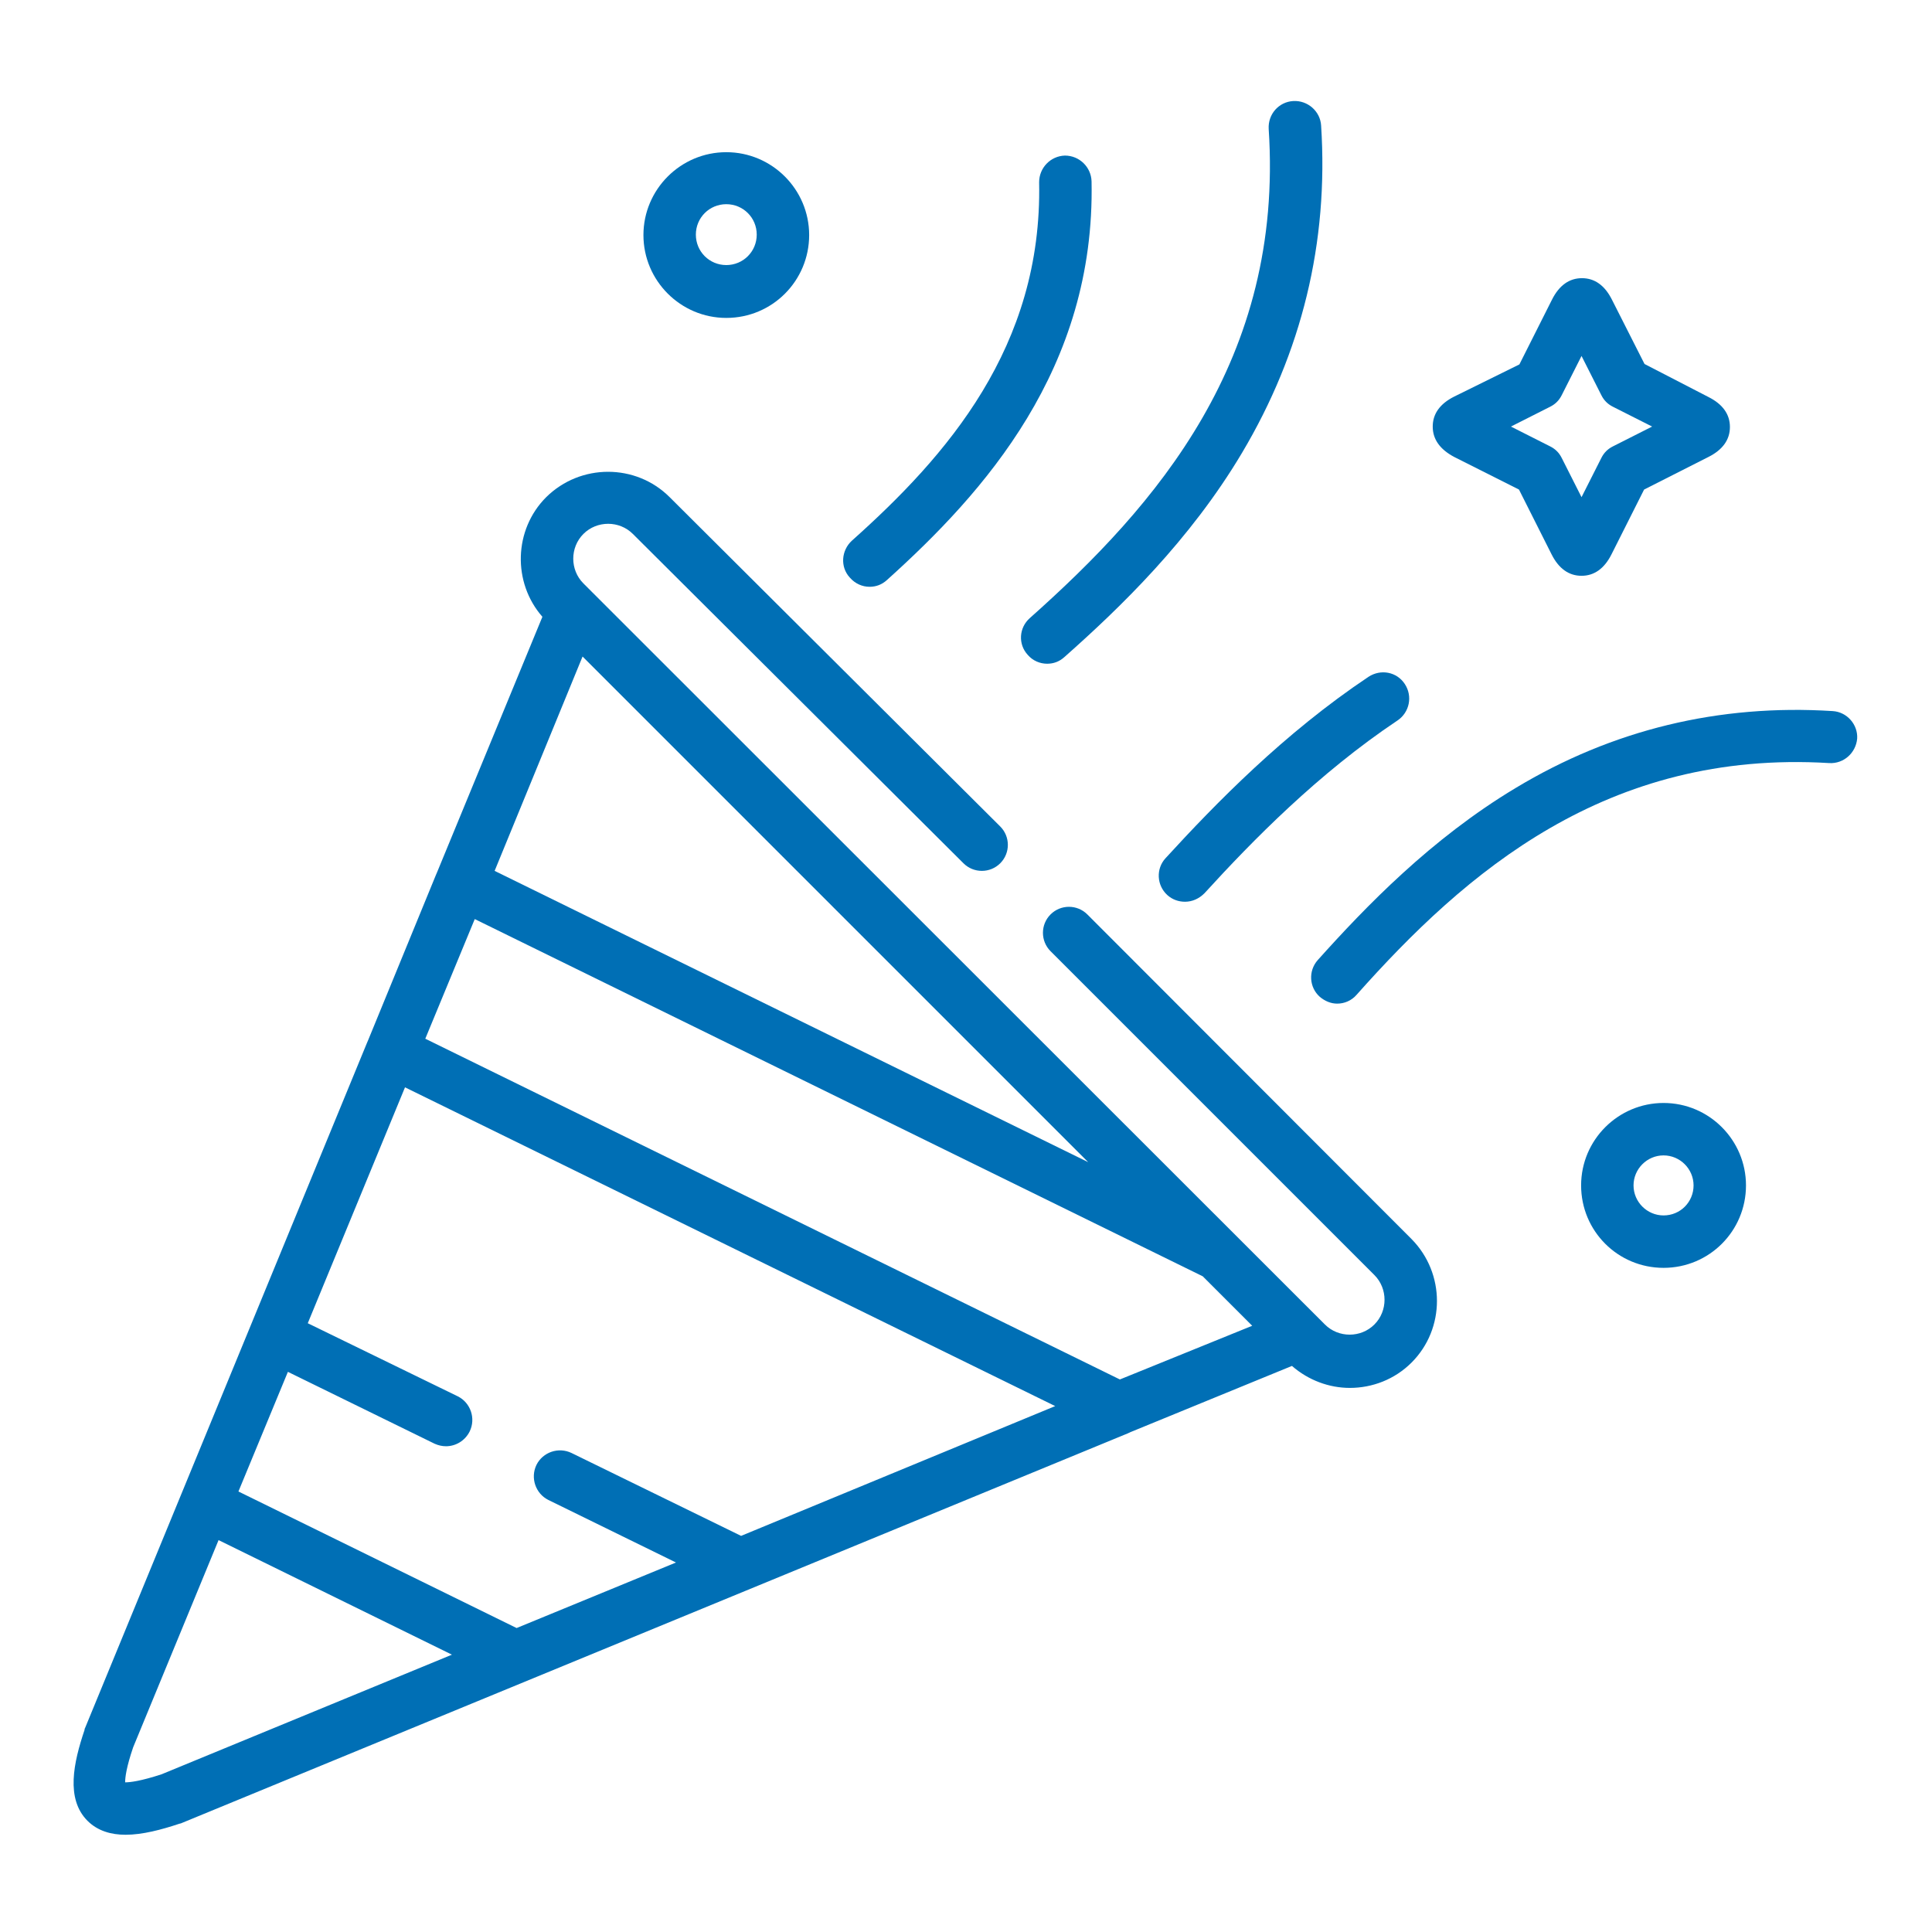 <?xml version="1.0" encoding="utf-8"?>
<!-- Generator: Adobe Illustrator 25.2.1, SVG Export Plug-In . SVG Version: 6.00 Build 0)  -->
<svg version="1.1" id="Layer_1" xmlns="http://www.w3.org/2000/svg" xmlns:xlink="http://www.w3.org/1999/xlink" x="0px" y="0px"
	 viewBox="0 0 457 457" style="enable-background:new 0 0 457 457;" xml:space="preserve">
<style type="text/css">
	.st0{fill:#006FB5;}
</style>
<g>
	<path class="st0" d="M257.2,216.3c-2.4-2.4-6.3-2.4-8.7,0c-2.4,2.4-2.4,6.3,0,8.7l76.6,76.6c3.2,3.2,3.2,8.5,0,11.7
		c-3.2,3.2-8.5,3.2-11.7,0L140,140l-2-2c-3.2-3.2-3.2-8.5,0-11.7c3.2-3.2,8.5-3.2,11.7,0l78.2,77.9c2.4,2.4,6.3,2.4,8.7,0
		c2.4-2.4,2.4-6.3,0-8.7l-78.2-77.9c-8-8-21.1-8-29.2,0c-7.7,7.7-8,20.2-0.9,28.3l-24.9,60.4c0,0,0,0,0,0c-0.1,0.2-0.2,0.5-0.3,0.7
		L87.1,246l0,0c-0.1,0.2-0.2,0.5-0.3,0.7L20.1,408.8c-0.1,0.1-0.1,0.3-0.1,0.4c-2.6,7.7-4.5,16.3,0.7,21.5c2.4,2.4,5.6,3.3,9,3.3
		c4,0,8.5-1.2,12.7-2.6c0.1,0,0.3-0.1,0.4-0.1l224.1-92.3c0.1-0.1,0.3-0.1,0.4-0.2l38.3-15.7c3.9,3.4,8.8,5.2,13.7,5.2
		c5.3,0,10.6-2,14.6-6c8-8,8-21.1,0-29.2L257.2,216.3z M137.8,155.3l119.6,119.6l-140.4-68.9L137.8,155.3z M38.2,419.7
		c-4.9,1.6-7.4,1.9-8.6,1.9c0-1.2,0.3-3.6,1.9-8.3l20.2-49l55.2,27.1L38.2,419.7z M175.3,363.3l-40.1-19.6c-3.1-1.5-6.8-0.2-8.3,2.8
		c-1.5,3.1-0.2,6.8,2.8,8.3l30.2,14.8l-37.7,15.5l-65.8-32.3l11.7-28.3l34.7,17c0.9,0.4,1.8,0.6,2.7,0.6c2.3,0,4.5-1.3,5.6-3.5
		c1.5-3.1,0.2-6.8-2.8-8.3L72.8,313l23-55.8l153.8,75.4L175.3,363.3z M264.9,326.3l-164.3-80.6l11.7-28.3l172.2,84.5l11.7,11.7
		L264.9,326.3z"/>
	<path class="st0" d="M433.5,168.2c-26.9-1.7-52.1,4.4-75,18.2c-20,12-35.5,28.1-46.8,40.7c-2.3,2.6-2,6.5,0.5,8.7
		c1.2,1,2.6,1.6,4.1,1.6c1.7,0,3.4-0.7,4.6-2.1c25.7-28.9,59.1-58,111.8-54.8c3.4,0.2,6.3-2.4,6.6-5.8
		C439.5,171.4,436.9,168.4,433.5,168.2z"/>
	<path class="st0" d="M205.7,138.8c1.5,0,2.9-0.5,4.1-1.6c23-20.7,49.3-50,48.4-94.3c-0.1-3.4-2.9-6.1-6.3-6.1
		c-3.4,0.1-6.1,2.9-6.1,6.3c0.8,39-21.9,64.8-44.3,84.8c-2.5,2.3-2.8,6.2-0.5,8.7C202.3,138.1,204,138.8,205.7,138.8L205.7,138.8z"
		/>
	<path class="st0" d="M275.7,203c-2.3,2.5-2.1,6.4,0.4,8.7c1.2,1.1,2.7,1.6,4.2,1.6c1.7,0,3.3-0.7,4.6-2
		c11.4-12.5,27-28.4,45.7-40.9c2.8-1.9,3.6-5.7,1.7-8.6s-5.7-3.6-8.6-1.7C303.8,173.4,287.6,190,275.7,203z"/>
	<path class="st0" d="M243.6,146.2c-2.6,2.3-2.8,6.2-0.5,8.7c1.2,1.4,2.9,2.1,4.6,2.1c1.5,0,2.9-0.5,4.1-1.6
		c13.1-11.6,29.7-27.6,42-48.3c14.1-23.7,20.5-49.7,18.7-77.4c-0.2-3.4-3.2-6-6.6-5.8c-3.4,0.2-6,3.1-5.8,6.6
		C303.7,85.1,273.5,119.6,243.6,146.2L243.6,146.2z"/>
	<path class="st0" d="M344,108.1l15.3,7.7l7.7,15.3c1.7,3.4,4.1,5.1,7.1,5.1h0c3,0,5.4-1.7,7.1-5.1l7.7-15.3l15.2-7.7
		c3.4-1.7,5.1-4.1,5.1-7.1c0-3-1.7-5.4-5.1-7.1L389,86.1l-7.7-15.2c-1.7-3.4-4.1-5.1-7.1-5.1c0,0,0,0,0,0c-3,0-5.4,1.7-7.1,5.1
		l-7.7,15.3L344,93.8c-3.4,1.7-5.1,4.1-5.1,7.1C338.9,103.9,340.6,106.3,344,108.1L344,108.1z M366.7,96.2c1.2-0.6,2.1-1.5,2.7-2.7
		l4.7-9.3l4.7,9.3c0.6,1.2,1.5,2.1,2.7,2.7l9.3,4.7l-9.3,4.7c-1.2,0.6-2.1,1.5-2.7,2.7l-4.7,9.3l-4.7-9.3c-0.6-1.2-1.5-2.1-2.7-2.7
		l-9.3-4.7L366.7,96.2z"/>
	<path class="st0" d="M393.5,260.9c-10.7,0-19.5,8.7-19.5,19.5c0,10.8,8.7,19.5,19.5,19.5c10.8,0,19.5-8.7,19.5-19.5
		C413,269.7,404.3,260.9,393.5,260.9z M393.5,287.5c-3.9,0-7.1-3.2-7.1-7.1s3.2-7.1,7.1-7.1c3.9,0,7.1,3.2,7.1,7.1
		S397.5,287.5,393.5,287.5z"/>
	<path class="st0" d="M171.8,75.2c-10.8,0-19.6-8.8-19.6-19.6s8.8-19.6,19.6-19.6c10.8,0,19.6,8.8,19.6,19.6S182.7,75.2,171.8,75.2
		L171.8,75.2z M171.8,48.3c-4,0-7.2,3.2-7.2,7.2s3.2,7.2,7.2,7.2c4,0,7.2-3.2,7.2-7.2S175.8,48.3,171.8,48.3z"/>
</g>
<g>
</g>
<g>
</g>
<g>
</g>
<g>
</g>
<g>
</g>
<g>
</g>
<g>
</g>
<g>
</g>
<g>
</g>
<g>
</g>
<g>
</g>
<g>
</g>
<g>
</g>
<g>
</g>
<g>
</g>
</svg>
